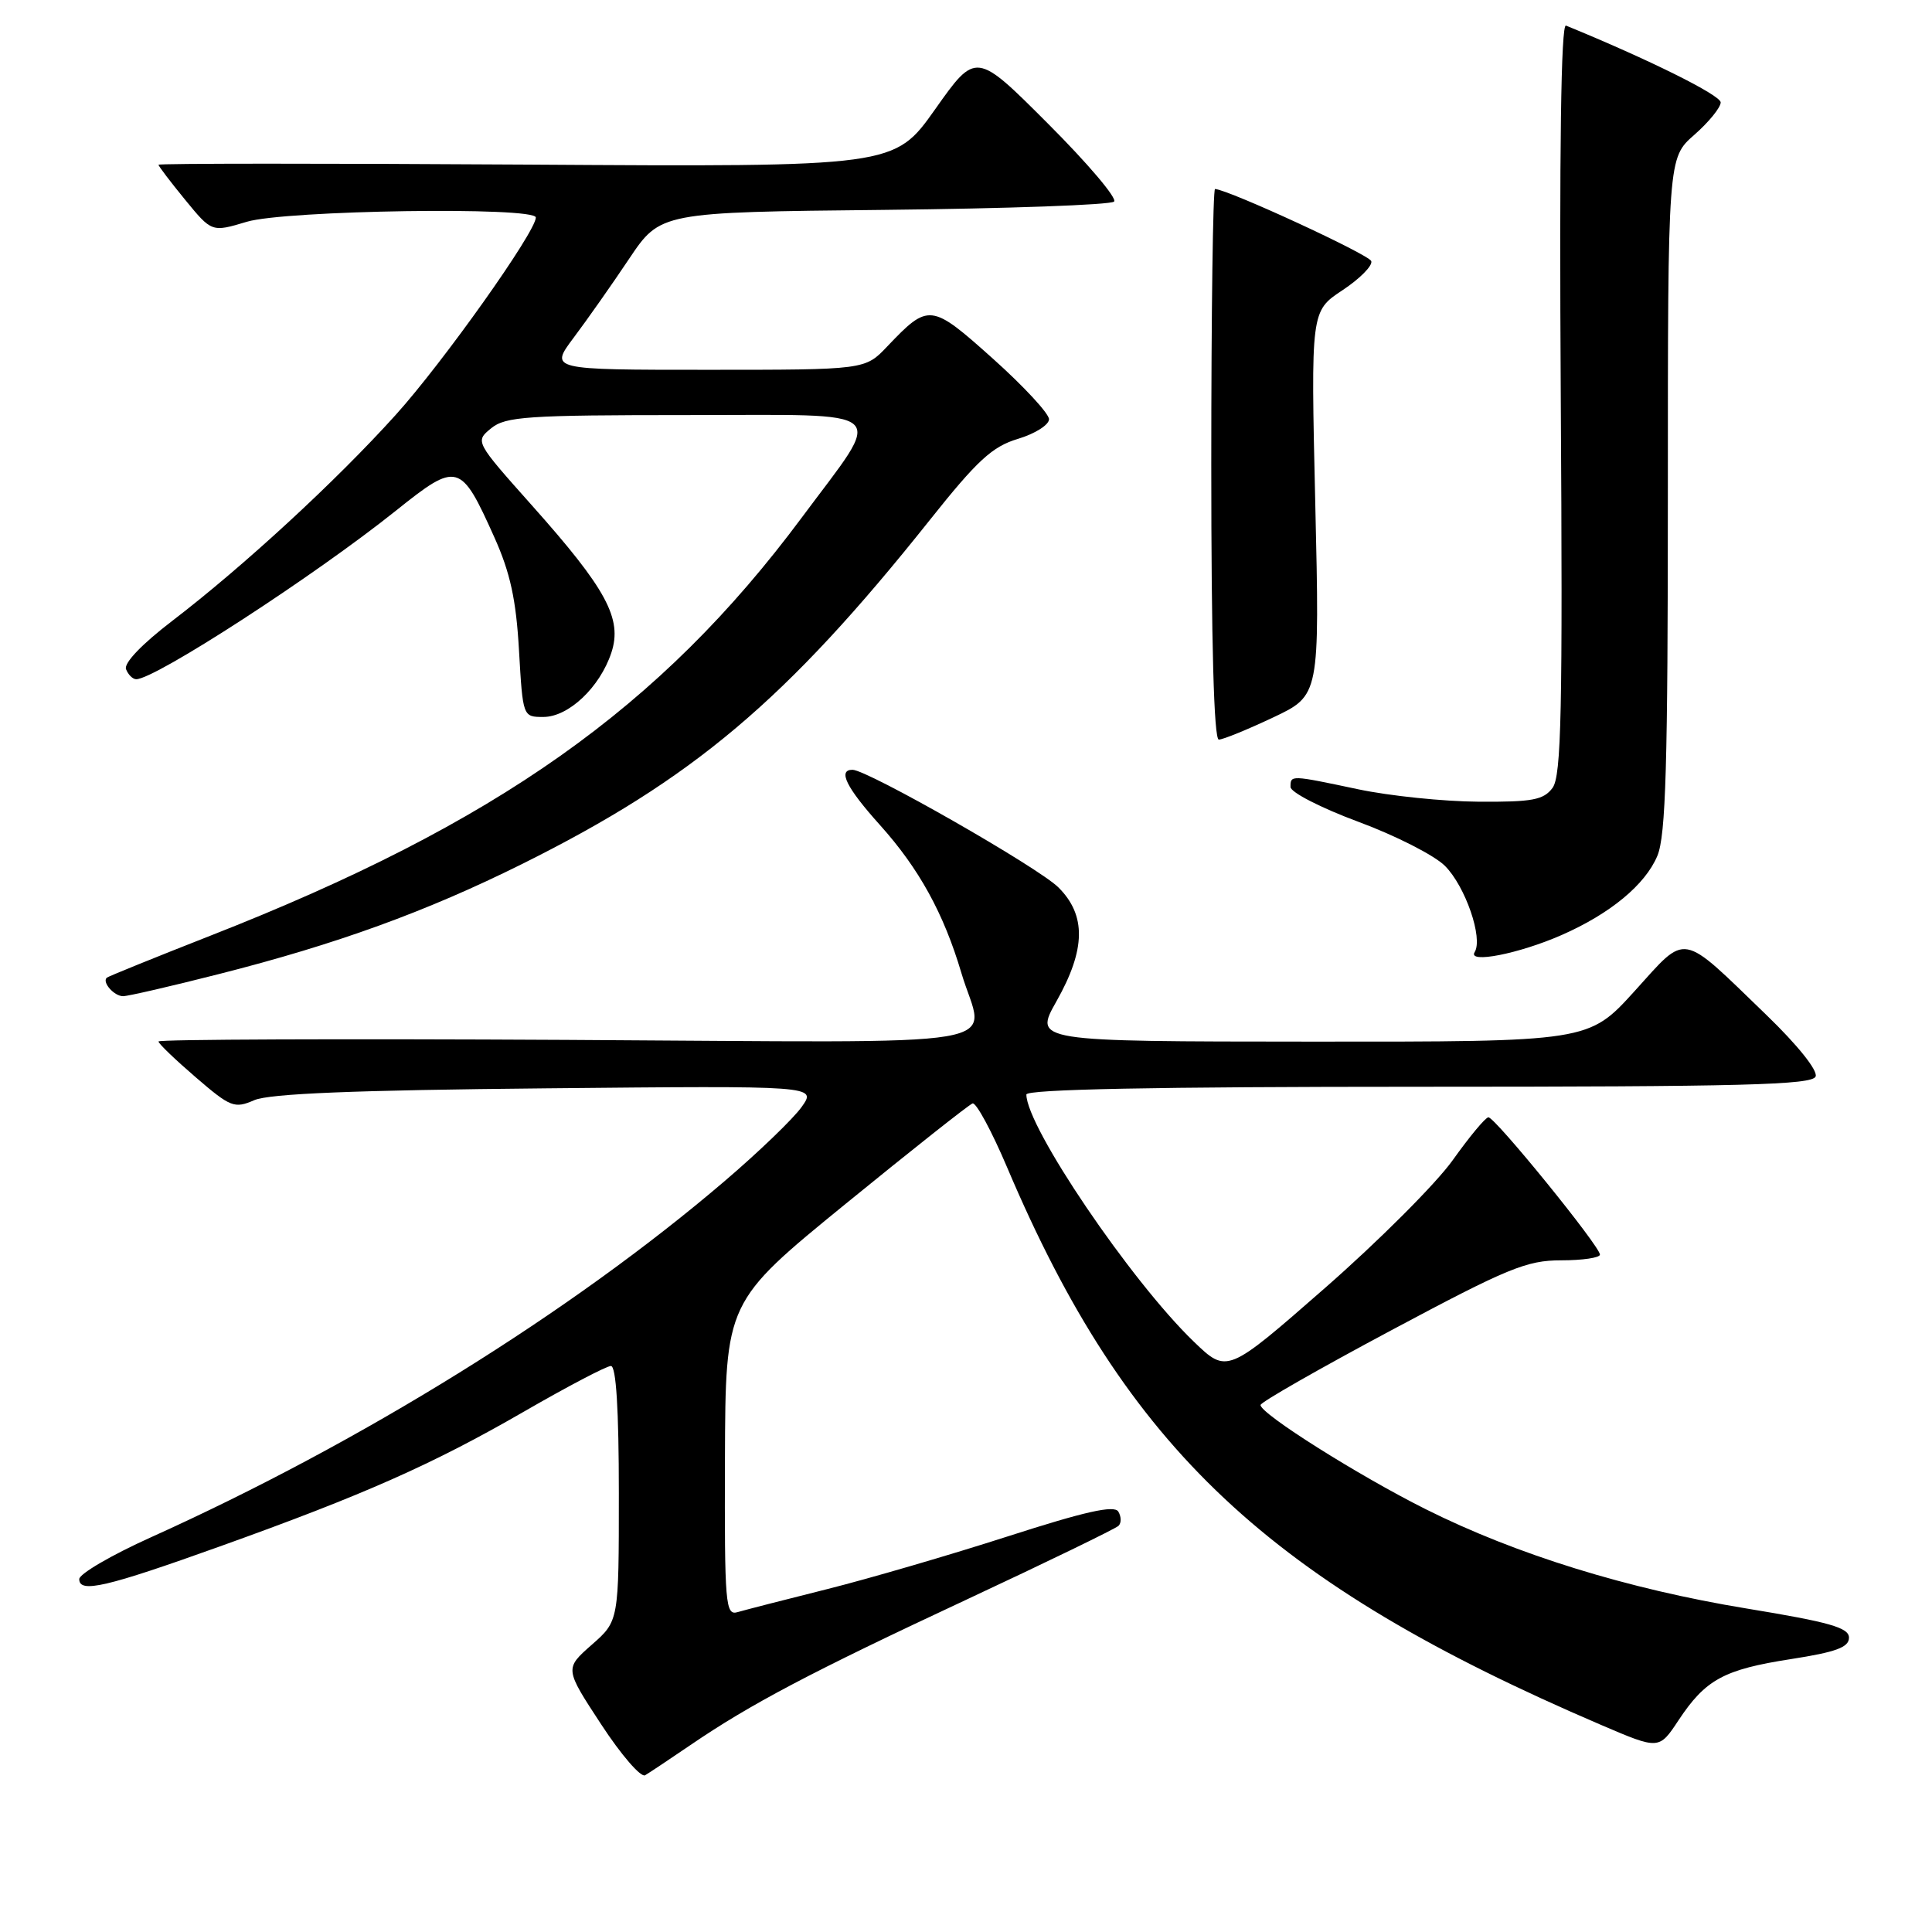 <?xml version="1.0" encoding="UTF-8" standalone="no"?>
<!DOCTYPE svg PUBLIC "-//W3C//DTD SVG 1.1//EN" "http://www.w3.org/Graphics/SVG/1.1/DTD/svg11.dtd" >
<svg xmlns="http://www.w3.org/2000/svg" xmlns:xlink="http://www.w3.org/1999/xlink" version="1.1" viewBox="0 0 256 256">
 <g >
 <path fill="currentColor"
d=" M 91.47 231.24 C 99.46 225.79 107.41 221.60 128.08 211.95 C 138.76 206.96 147.82 202.56 148.21 202.18 C 148.60 201.80 148.58 200.95 148.18 200.29 C 147.64 199.41 143.74 200.29 133.56 203.57 C 125.92 206.03 115.13 209.18 109.59 210.57 C 104.04 211.96 98.71 213.33 97.75 213.61 C 96.12 214.10 96.00 212.69 96.06 193.32 C 96.13 172.50 96.13 172.50 112.07 159.50 C 120.84 152.35 128.40 146.37 128.87 146.21 C 129.34 146.05 131.41 149.88 133.46 154.71 C 149.30 192.03 168.13 209.69 212.17 228.57 C 219.83 231.85 219.83 231.85 222.41 227.95 C 225.99 222.54 228.42 221.22 237.30 219.84 C 243.28 218.91 245.00 218.28 245.00 217.00 C 245.00 215.67 242.43 214.94 231.40 213.13 C 215.68 210.55 200.91 205.98 188.92 199.98 C 180.02 195.53 166.98 187.31 167.03 186.17 C 167.04 185.80 174.85 181.34 184.39 176.25 C 199.79 168.03 202.29 167.00 206.86 167.00 C 209.69 167.00 212.00 166.66 212.00 166.24 C 212.00 165.14 198.07 147.99 197.22 148.05 C 196.82 148.07 194.70 150.63 192.50 153.72 C 190.30 156.81 182.67 164.45 175.55 170.68 C 162.59 182.02 162.59 182.02 158.17 177.76 C 149.84 169.73 136.00 149.31 136.00 145.03 C 136.00 144.34 153.05 144.00 188.03 144.00 C 230.91 144.00 240.15 143.76 240.58 142.64 C 240.89 141.85 238.19 138.48 234.08 134.51 C 222.50 123.33 223.65 123.54 216.58 131.34 C 210.50 138.04 210.50 138.04 173.74 138.02 C 136.98 138.00 136.98 138.00 139.99 132.67 C 143.87 125.80 143.95 121.28 140.25 117.59 C 137.61 114.95 114.93 102.00 112.96 102.00 C 110.97 102.00 112.15 104.37 116.59 109.31 C 121.77 115.08 125.04 121.00 127.39 128.93 C 130.42 139.14 136.44 138.12 75.00 137.79 C 45.30 137.63 21.00 137.72 21.00 138.00 C 21.00 138.28 23.22 140.41 25.94 142.75 C 30.55 146.72 31.06 146.92 33.69 145.78 C 35.68 144.91 47.00 144.45 72.37 144.21 C 108.23 143.86 108.23 143.86 106.22 146.68 C 105.12 148.23 100.53 152.65 96.02 156.50 C 75.72 173.85 47.90 191.12 20.00 203.70 C 14.78 206.05 10.50 208.55 10.50 209.24 C 10.50 211.14 14.04 210.32 29.13 204.91 C 48.21 198.07 57.29 194.05 69.40 187.06 C 75.17 183.73 80.37 181.00 80.95 181.00 C 81.64 181.00 82.00 186.74 82.00 197.90 C 82.00 214.79 82.00 214.79 78.41 217.94 C 74.82 221.10 74.82 221.10 79.64 228.46 C 82.29 232.52 84.92 235.56 85.48 235.23 C 86.04 234.90 88.74 233.10 91.47 231.24 Z  M 29.00 129.07 C 44.61 125.11 56.47 120.80 69.13 114.51 C 91.83 103.22 104.16 92.82 123.20 68.91 C 129.50 60.99 131.48 59.17 134.89 58.15 C 137.15 57.47 139.00 56.30 139.00 55.55 C 139.00 54.80 135.65 51.18 131.56 47.52 C 123.35 40.17 123.06 40.14 117.56 45.91 C 114.63 49.00 114.63 49.00 93.73 49.00 C 72.83 49.00 72.83 49.00 76.01 44.75 C 77.77 42.41 81.07 37.72 83.35 34.31 C 87.50 28.12 87.50 28.12 117.17 27.81 C 133.49 27.64 147.19 27.15 147.62 26.71 C 148.06 26.28 144.11 21.63 138.86 16.38 C 129.32 6.83 129.32 6.83 123.91 14.48 C 118.50 22.12 118.50 22.12 69.75 21.81 C 42.94 21.64 21.00 21.65 21.00 21.83 C 21.00 22.01 22.59 24.10 24.53 26.47 C 28.06 30.78 28.06 30.78 32.69 29.39 C 37.80 27.85 71.00 27.36 71.00 28.82 C 71.00 30.71 58.69 48.05 52.41 55.00 C 44.49 63.78 32.24 75.06 22.85 82.25 C 18.83 85.32 16.39 87.86 16.70 88.67 C 16.98 89.40 17.59 90.00 18.05 90.00 C 20.56 90.00 41.69 76.29 52.47 67.66 C 60.63 61.13 61.04 61.24 65.52 71.23 C 67.61 75.89 68.39 79.47 68.77 86.18 C 69.28 94.99 69.28 95.00 72.00 95.00 C 75.34 95.00 79.49 91.07 81.01 86.48 C 82.49 81.99 80.37 78.06 70.51 67.00 C 62.94 58.50 62.94 58.50 65.08 56.75 C 66.99 55.19 69.84 55.00 91.14 55.00 C 118.65 55.00 117.26 53.75 106.24 68.58 C 87.52 93.76 65.81 109.11 27.89 123.98 C 20.53 126.87 14.34 129.38 14.15 129.55 C 13.49 130.15 15.12 132.00 16.31 132.00 C 16.96 132.00 22.68 130.68 29.00 129.07 Z  M 206.94 123.89 C 213.36 121.07 218.01 117.23 219.61 113.40 C 220.73 110.72 221.00 101.34 221.00 65.50 C 221.00 20.94 221.00 20.94 224.50 17.87 C 226.43 16.18 228.00 14.24 228.00 13.57 C 228.00 12.61 218.45 7.87 207.50 3.39 C 206.84 3.12 206.61 19.84 206.81 52.74 C 207.07 94.25 206.89 102.81 205.72 104.40 C 204.53 106.00 203.04 106.28 195.91 106.23 C 191.28 106.20 184.12 105.46 180.00 104.59 C 170.96 102.68 171.00 102.68 171.00 104.28 C 171.00 104.98 175.03 107.05 179.96 108.88 C 184.89 110.70 190.07 113.34 191.46 114.73 C 194.17 117.44 196.54 124.32 195.40 126.16 C 194.43 127.72 201.28 126.38 206.94 123.89 Z  M 168.69 95.07 C 174.87 92.15 174.87 92.15 174.28 66.69 C 173.69 41.23 173.69 41.23 177.88 38.46 C 180.18 36.94 181.90 35.20 181.70 34.60 C 181.41 33.73 162.94 25.20 161.00 25.04 C 160.72 25.02 160.50 41.42 160.50 61.50 C 160.50 85.17 160.85 98.00 161.50 98.00 C 162.05 98.00 165.28 96.68 168.69 95.07 Z "/>
</g>
</svg>